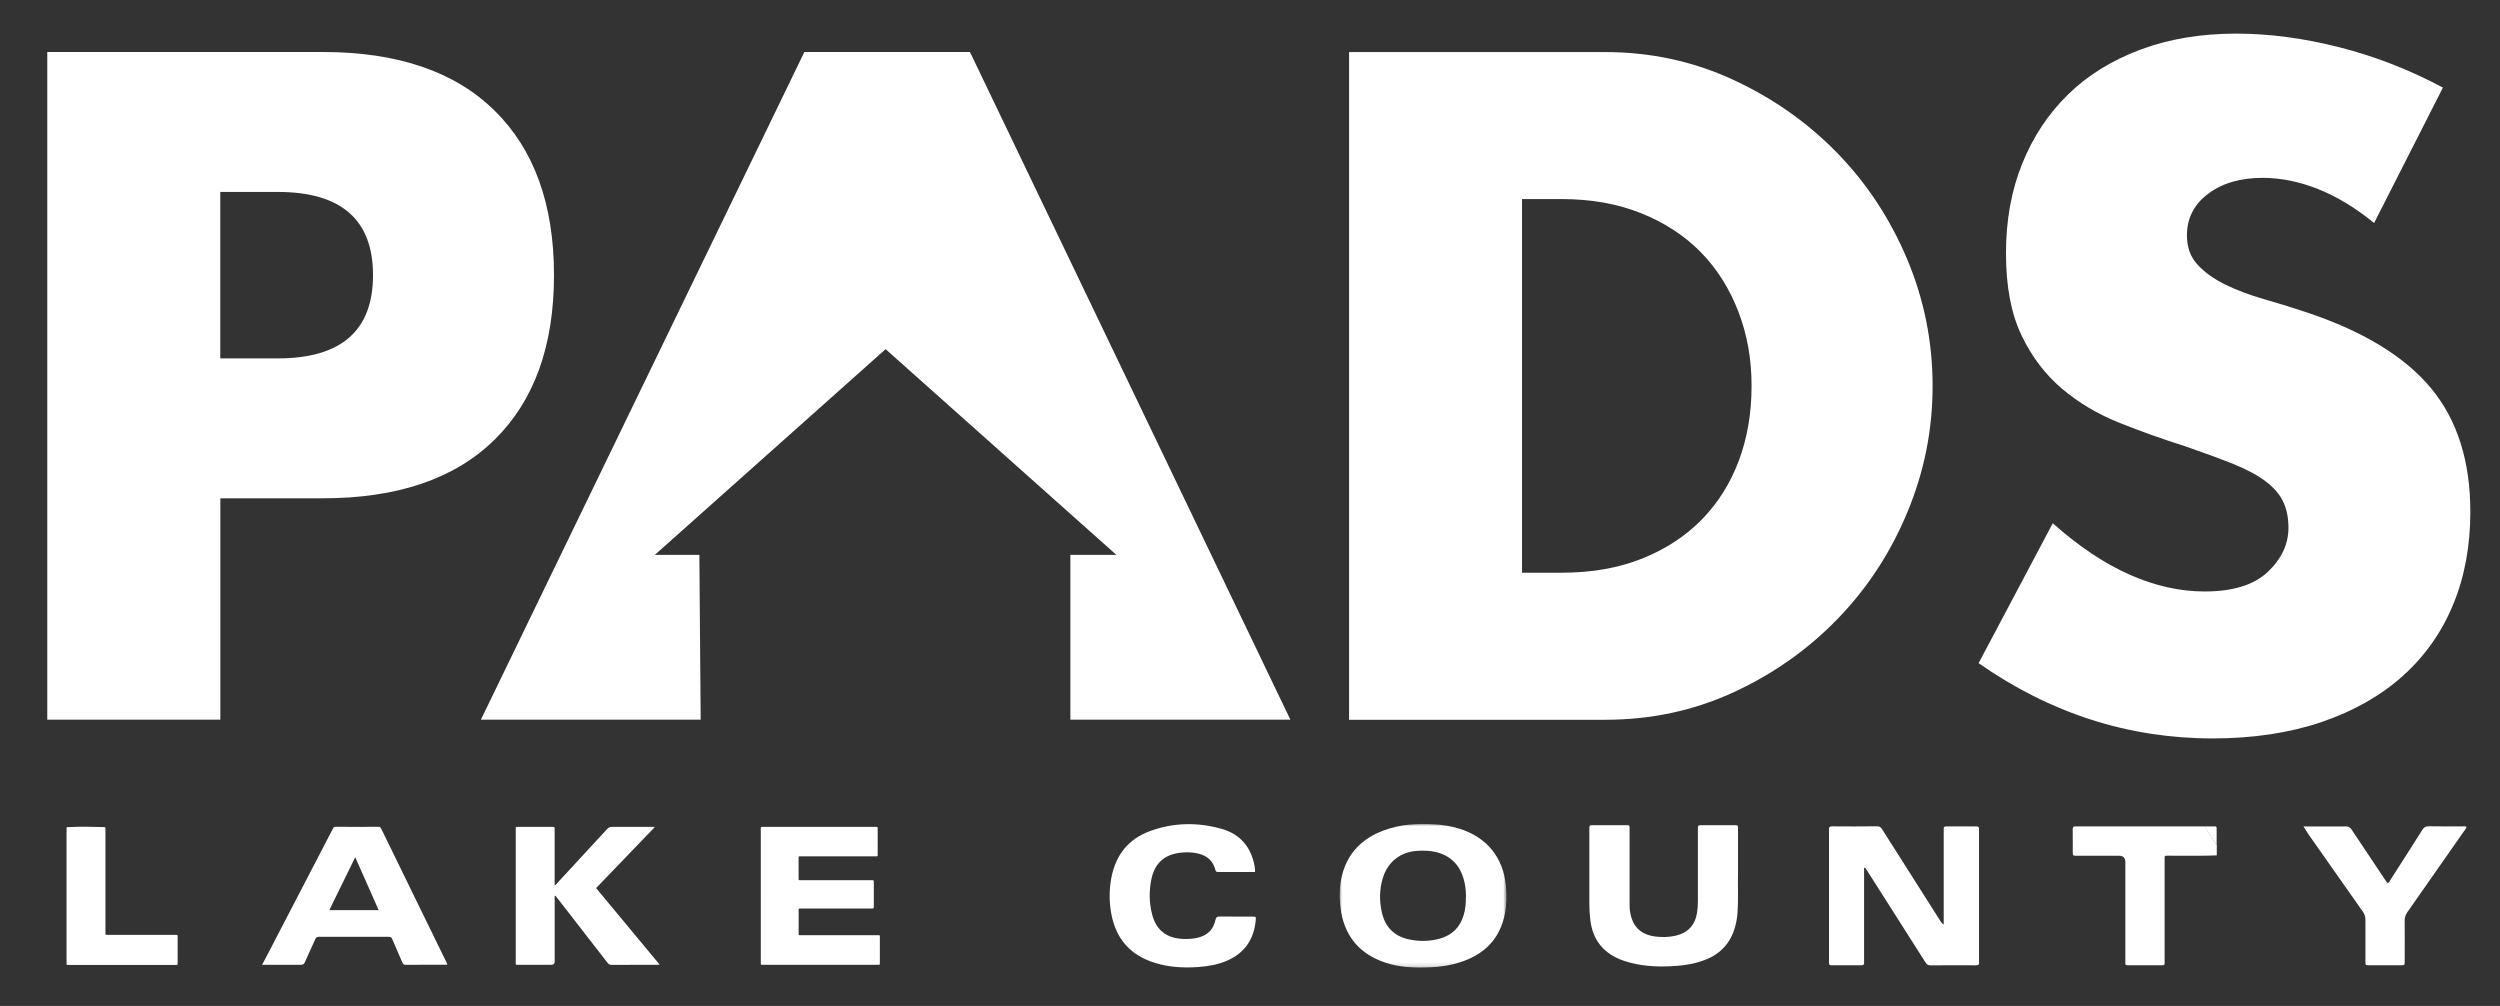 <?xml version="1.0" encoding="UTF-8"?>
<svg id="Layer_1" data-name="Layer 1" xmlns="http://www.w3.org/2000/svg" xmlns:xlink="http://www.w3.org/1999/xlink" viewBox="0 0 589 237">
  <rect x="0" y="0" width="589" height="237" fill="#333333" stroke="none"/>
  <defs>
    <style>
      .cls-1 {
        mask: url(#mask);
      }

      .cls-2 {
        fill: #fff;
        fill-rule: evenodd;
        stroke-width: 0px;
      }
    </style>
    <mask id="mask" x="315.65" y="194.13" width="39.31" height="33.86" maskUnits="userSpaceOnUse">
      <g id="va2khde3pb">
        <path id="_0enaa8ysea" data-name="0enaa8ysea" class="cls-2" d="m315.65,194.13h39.31v33.85h-39.31v-33.85Z"/>
      </g>
    </mask>
  </defs>
  <path class="cls-2" d="m51.9,84.44h13.52c14.97,0,22.46-6.54,22.46-19.61s-7.49-19.61-22.46-19.61h-13.52v39.22Zm0,85.12H11.14V12.25h64.89c17.61,0,31.1,4.59,40.45,13.77,9.36,9.18,14.04,22.11,14.04,38.8s-4.68,29.63-14.04,38.81c-9.36,9.18-22.84,13.77-40.45,13.77h-24.12v52.15h0Zm306.71-34.63h9.36c7.07,0,13.38-1.11,18.92-3.33,5.55-2.22,10.22-5.29,14.04-9.18,3.81-3.89,6.72-8.52,8.73-13.87,2.01-5.35,3.01-11.23,3.01-17.63s-1.04-12.1-3.12-17.52c-2.08-5.42-5.03-10.08-8.84-13.98-3.82-3.89-8.5-6.95-14.04-9.18-5.55-2.22-11.78-3.34-18.72-3.34h-9.36v88.04h0Zm-40.76-122.66h60.32c10.67,0,20.7,2.16,30.05,6.47,9.36,4.31,17.54,10.05,24.54,17.21,7,7.16,12.51,15.51,16.53,25.03,4.02,9.53,6.03,19.51,6.03,29.94s-1.98,20.2-5.93,29.73c-3.95,9.53-9.43,17.91-16.43,25.14-7,7.23-15.18,13-24.54,17.32-9.36,4.31-19.44,6.47-30.26,6.47h-60.32V12.25h0Zm241.48,40.26c-4.44-3.62-8.88-6.29-13.31-8.03-4.44-1.74-8.74-2.6-12.9-2.6-5.27,0-9.57,1.25-12.89,3.76-3.33,2.5-4.99,5.77-4.99,9.8,0,2.78.83,5.08,2.5,6.89,1.66,1.81,3.85,3.37,6.55,4.7,2.7,1.32,5.75,2.47,9.15,3.44,3.39.97,6.76,2.01,10.09,3.13,13.31,4.45,23.05,10.4,29.22,17.84,6.17,7.44,9.26,17.14,9.26,29.1,0,8.07-1.35,15.37-4.06,21.9-2.7,6.54-6.66,12.14-11.86,16.8-5.2,4.66-11.58,8.28-19.13,10.85-7.56,2.57-16.12,3.86-25.69,3.86-19.83,0-38.2-5.91-55.11-17.73l17.47-32.96c6.1,5.42,12.13,9.46,18.09,12.1,5.96,2.65,11.86,3.97,17.68,3.97,6.65,0,11.61-1.53,14.87-4.59,3.25-3.06,4.89-6.54,4.89-10.43,0-2.36-.42-4.41-1.25-6.15-.83-1.74-2.22-3.34-4.16-4.8-1.94-1.46-4.47-2.82-7.59-4.07-3.12-1.25-6.9-2.64-11.34-4.17-5.27-1.67-10.43-3.51-15.49-5.53-5.06-2.01-9.57-4.7-13.52-8.03-3.95-3.34-7.14-7.54-9.56-12.62-2.43-5.08-3.64-11.51-3.64-19.3s1.28-14.85,3.85-21.17c2.56-6.33,6.17-11.75,10.81-16.27,4.64-4.52,10.33-8.03,17.05-10.54,6.72-2.51,14.25-3.76,22.57-3.76,7.76,0,15.87,1.08,24.33,3.23,8.45,2.16,16.56,5.32,24.33,9.49l-16.22,31.92h0ZM228.52,12.25h-39.01l-76.21,157.3h51.78l-.31-38.83h-10.48l54.36-48.46,54.36,48.46h-10.83v38.83h51.83L228.52,12.25Zm324.07,182.43c.68,0,1.09.23,1.46.79,2.59,3.91,5.2,7.8,7.81,11.7l.64.93c.45-.19.57-.62.79-.96,2.47-3.85,4.94-7.7,7.37-11.57.41-.66.85-.92,1.63-.9,2.6.05,5.21.02,7.81.03.33,0,.67-.09,1.02.12-.1.43-.41.73-.63,1.05-4.44,6.36-8.87,12.72-13.33,19.06-.44.62-.63,1.23-.62,1.98.03,3.18.02,6.36.01,9.54,0,.94,0,.96-.89.96-2.49,0-4.98,0-7.48,0-.86,0-.88-.01-.88-.87,0-3.25-.02-6.51,0-9.76,0-.76-.17-1.37-.61-1.99-3.95-5.59-7.87-11.2-11.8-16.79l-.87-1.22-1.32-2.06h9.87m-113.39,9.68v21.61c0,.26-.02.53,0,.8.03.43-.14.61-.58.61-2.38-.01-4.76,0-7.14,0-.37,0-.57-.13-.54-.53.02-.23,0-.45,0-.68v-30.21c0-.19.03-.38,0-.56-.09-.63.23-.75.79-.75,3.51.02,7.02.04,10.54-.01.73-.01.99.38,1.29.87,3.06,4.82,6.12,9.64,9.18,14.46,1.48,2.33,2.95,4.66,4.44,6.99.19.3.4.59.78.83v-21.76c0-.23.03-.46,0-.68-.07-.58.22-.7.73-.69,1.51.02,3.02,0,4.53,0,.76,0,1.51.03,2.27,0,.55-.03.88.13.79.75-.03.19,0,.38,0,.57v30.1c0,.19-.03.38,0,.57.09.63-.23.75-.79.74-3.55-.01-7.1-.03-10.65.01-.65,0-.93-.3-1.23-.78-3.52-5.56-7.06-11.1-10.59-16.65l-3.35-5.26c-.08-.13-.14-.28-.48-.34"/>
  <g class="cls-1">
    <path class="cls-2" d="m345.38,211.47c.02-1.1-.06-2.19-.28-3.27-.74-3.77-2.77-6.39-6.6-7.41-1.55-.41-3.13-.43-4.73-.32-3.83.28-6.77,2.57-7.93,6.25-.87,2.77-.91,5.59-.24,8.4.79,3.34,2.89,5.42,6.22,6.17,2.46.55,4.95.53,7.39-.15,2.93-.81,4.82-2.7,5.66-5.64.38-1.32.51-2.67.48-4.04m-10.5,16.51c-3.3,0-6.56-.35-9.65-1.61-5.54-2.25-8.57-6.44-9.36-12.33-.35-2.61-.31-5.21.33-7.77,1.31-5.27,4.72-8.67,9.69-10.56,3.92-1.49,8.01-1.76,12.15-1.49,1.96.13,3.89.44,5.78,1.02,6.46,1.98,10.37,6.76,11.01,13.49.21,2.27.18,4.54-.29,6.78-1.12,5.39-4.38,8.92-9.45,10.84-3.29,1.25-6.73,1.61-10.22,1.62"/>
  </g>
  <path class="cls-2" d="m409.47,205.86c-.06,2.67.11,5.93-.11,9.18-.07,1.1-.26,2.18-.55,3.24-1.03,3.8-3.38,6.42-7.05,7.85-2.5.97-5.1,1.36-7.74,1.5-3.87.21-7.7-.02-11.41-1.26-1.44-.48-2.79-1.15-3.98-2.1-2.42-1.92-3.59-4.51-3.95-7.52-.16-1.31-.23-2.63-.23-3.96.01-5.75,0-11.5,0-17.26v-.34c.03-.76.03-.77.85-.78,1.32,0,2.65,0,3.97,0s2.57-.01,3.85,0c.79,0,.81.02.81.83v18.05c0,1.11.17,2.19.54,3.23.89,2.53,2.83,3.74,5.36,4.1,1.65.23,3.31.2,4.95-.17,2.83-.64,4.54-2.45,5.03-5.31.15-.9.21-1.8.21-2.71,0-5.49,0-10.98,0-16.47v-.57c0-.97,0-.98.99-.98,2.53,0,5.06,0,7.59,0,.87,0,.88.02.88.88,0,3.33,0,6.66,0,10.57m-113.8-.41c-2.97,0-5.84,0-8.7,0-.44,0-.56-.19-.66-.57-.68-2.54-2.52-3.63-4.96-3.96-1.28-.18-2.57-.15-3.84.06-3.43.57-5.52,2.6-6.25,6.14-.56,2.73-.55,5.49.14,8.21.92,3.67,3.23,5.59,6.97,5.86,1.28.09,2.56.03,3.82-.27,2.23-.53,3.67-1.89,4.15-4.15.14-.66.38-.85,1.04-.84,2.57.04,5.13,0,7.7.02.81,0,.83.03.76.83-.41,4.5-2.58,7.74-6.76,9.55-2.13.93-4.4,1.33-6.7,1.49-3.49.26-6.95.07-10.31-.97-6.02-1.87-9.42-6.01-10.37-12.2-.41-2.68-.37-5.35.16-8.02,1.04-5.24,3.99-8.94,8.99-10.8,5.54-2.05,11.24-2.16,16.91-.57,4.45,1.26,7.04,4.34,7.83,8.91.04.22.06.45.08.68.01.15,0,.3,0,.58m-218.09,8.99l6.1-12.47,5.52,12.47h-11.62Zm-15.82,12.88c3.8,0,5.29,0,9.08,0,.49,0,.76-.1.97-.59.79-1.84,1.66-3.64,2.47-5.46.17-.38.35-.55.79-.54,5.52.02,11.03.02,16.54,0,.44,0,.63.15.79.54.78,1.84,1.61,3.66,2.38,5.51.18.43.39.55.85.55,3.06-.03,6.12-.01,9.19-.02.18,0,.36.04.55-.06-.03-.27-.19-.5-.3-.73l-7.81-15.98-7.41-15.19c-.16-.32-.28-.55-.73-.54-3.33.03-6.67.02-10.01,0-.38,0-.55.15-.71.47-.72,1.42-1.46,2.82-2.19,4.23l-13.29,25.58-1.17,2.21s0,0,0,0Zm-29.49.04h-15.86c-.16,0-.32,0-.48,0-.21.01-.27-.1-.26-.29,0-.16,0-.32,0-.47v-31.06c0-.87-.07-.61,1.02-.67,2.39-.13,4.79-.08,7.19,0,1.02.03.95-.15.95.64v24.03c0,.81-.1.73.73.73h15.52c.85,0,.75-.09.76.77v6.09c0,.13-.1.23-.23.23h-9.32m146.94-16.27v-15.42c0-.16,0-.32,0-.48-.01-.25.06-.39.34-.36.14.02.27,0,.41,0h26.13c.73,0,.66-.07.66.66v5.6c0,.76.05.68-.71.68h-17.15c-.88,0-.77-.09-.77.75v4.17c0,.76-.09.7.68.7h16.47c.56,0,.57,0,.57.54v5.59c0,.54,0,.55-.56.55h-16.34c-.96,0-.81-.12-.81.84-.01,1.59,0,3.18,0,4.78,0,.72-.06.66.65.66h17.63c1,0,.85-.13.85.87,0,1.8,0,3.59,0,5.39,0,.8.09.71-.74.71h-26.67c-.72,0-.64.09-.64-.67v-15.56m-23.87,16.14c-.22.15-.41.09-.58.09-3.56,0-7.13,0-10.69.02-.44,0-.7-.14-.96-.48-3.94-5.08-7.89-10.16-11.83-15.24-.17-.21-.3-.44-.54-.61-.17.26-.09.51-.09.75v14.81q0,.75-.76.75h-7.76c-.74,0-.65.07-.65-.66v-31.54c0-.2.06-.3.27-.29h8.3c.58,0,.59,0,.59.59v13.15c.31-.06.43-.3.58-.46,3.94-4.25,7.87-8.5,11.79-12.77.34-.36.66-.52,1.17-.51,3.31.02,6.63,0,9.95,0-.05.1,0-.01.02.08,0,.02,0,.05,0,.06l-13.74,14.28,14.93,17.98m366.9-28.08v2.4s-1.96.06-2.9.07c-2.72.03-5.43,0-8.15,0-.26,0-.53.01-.79,0-.35-.02-.47.16-.45.48.01.3,0,.61,0,.91v23.17c0,1.37.19,1.25-1.29,1.25h-6.91c-1.17,0-1.05.03-1.05-1.03v-23.28q0-1.49-1.5-1.49h-9.97c-.91,0-.92-.02-.92-.94,0-1.74.01-3.49-.01-5.23,0-.51.12-.8.69-.74.26.03.53,0,.79,0h29.57"/>
  <path class="cls-2" d="m519.34,194.7h2.56c.19,0,.34.15.34.34v4.09"/>
</svg>